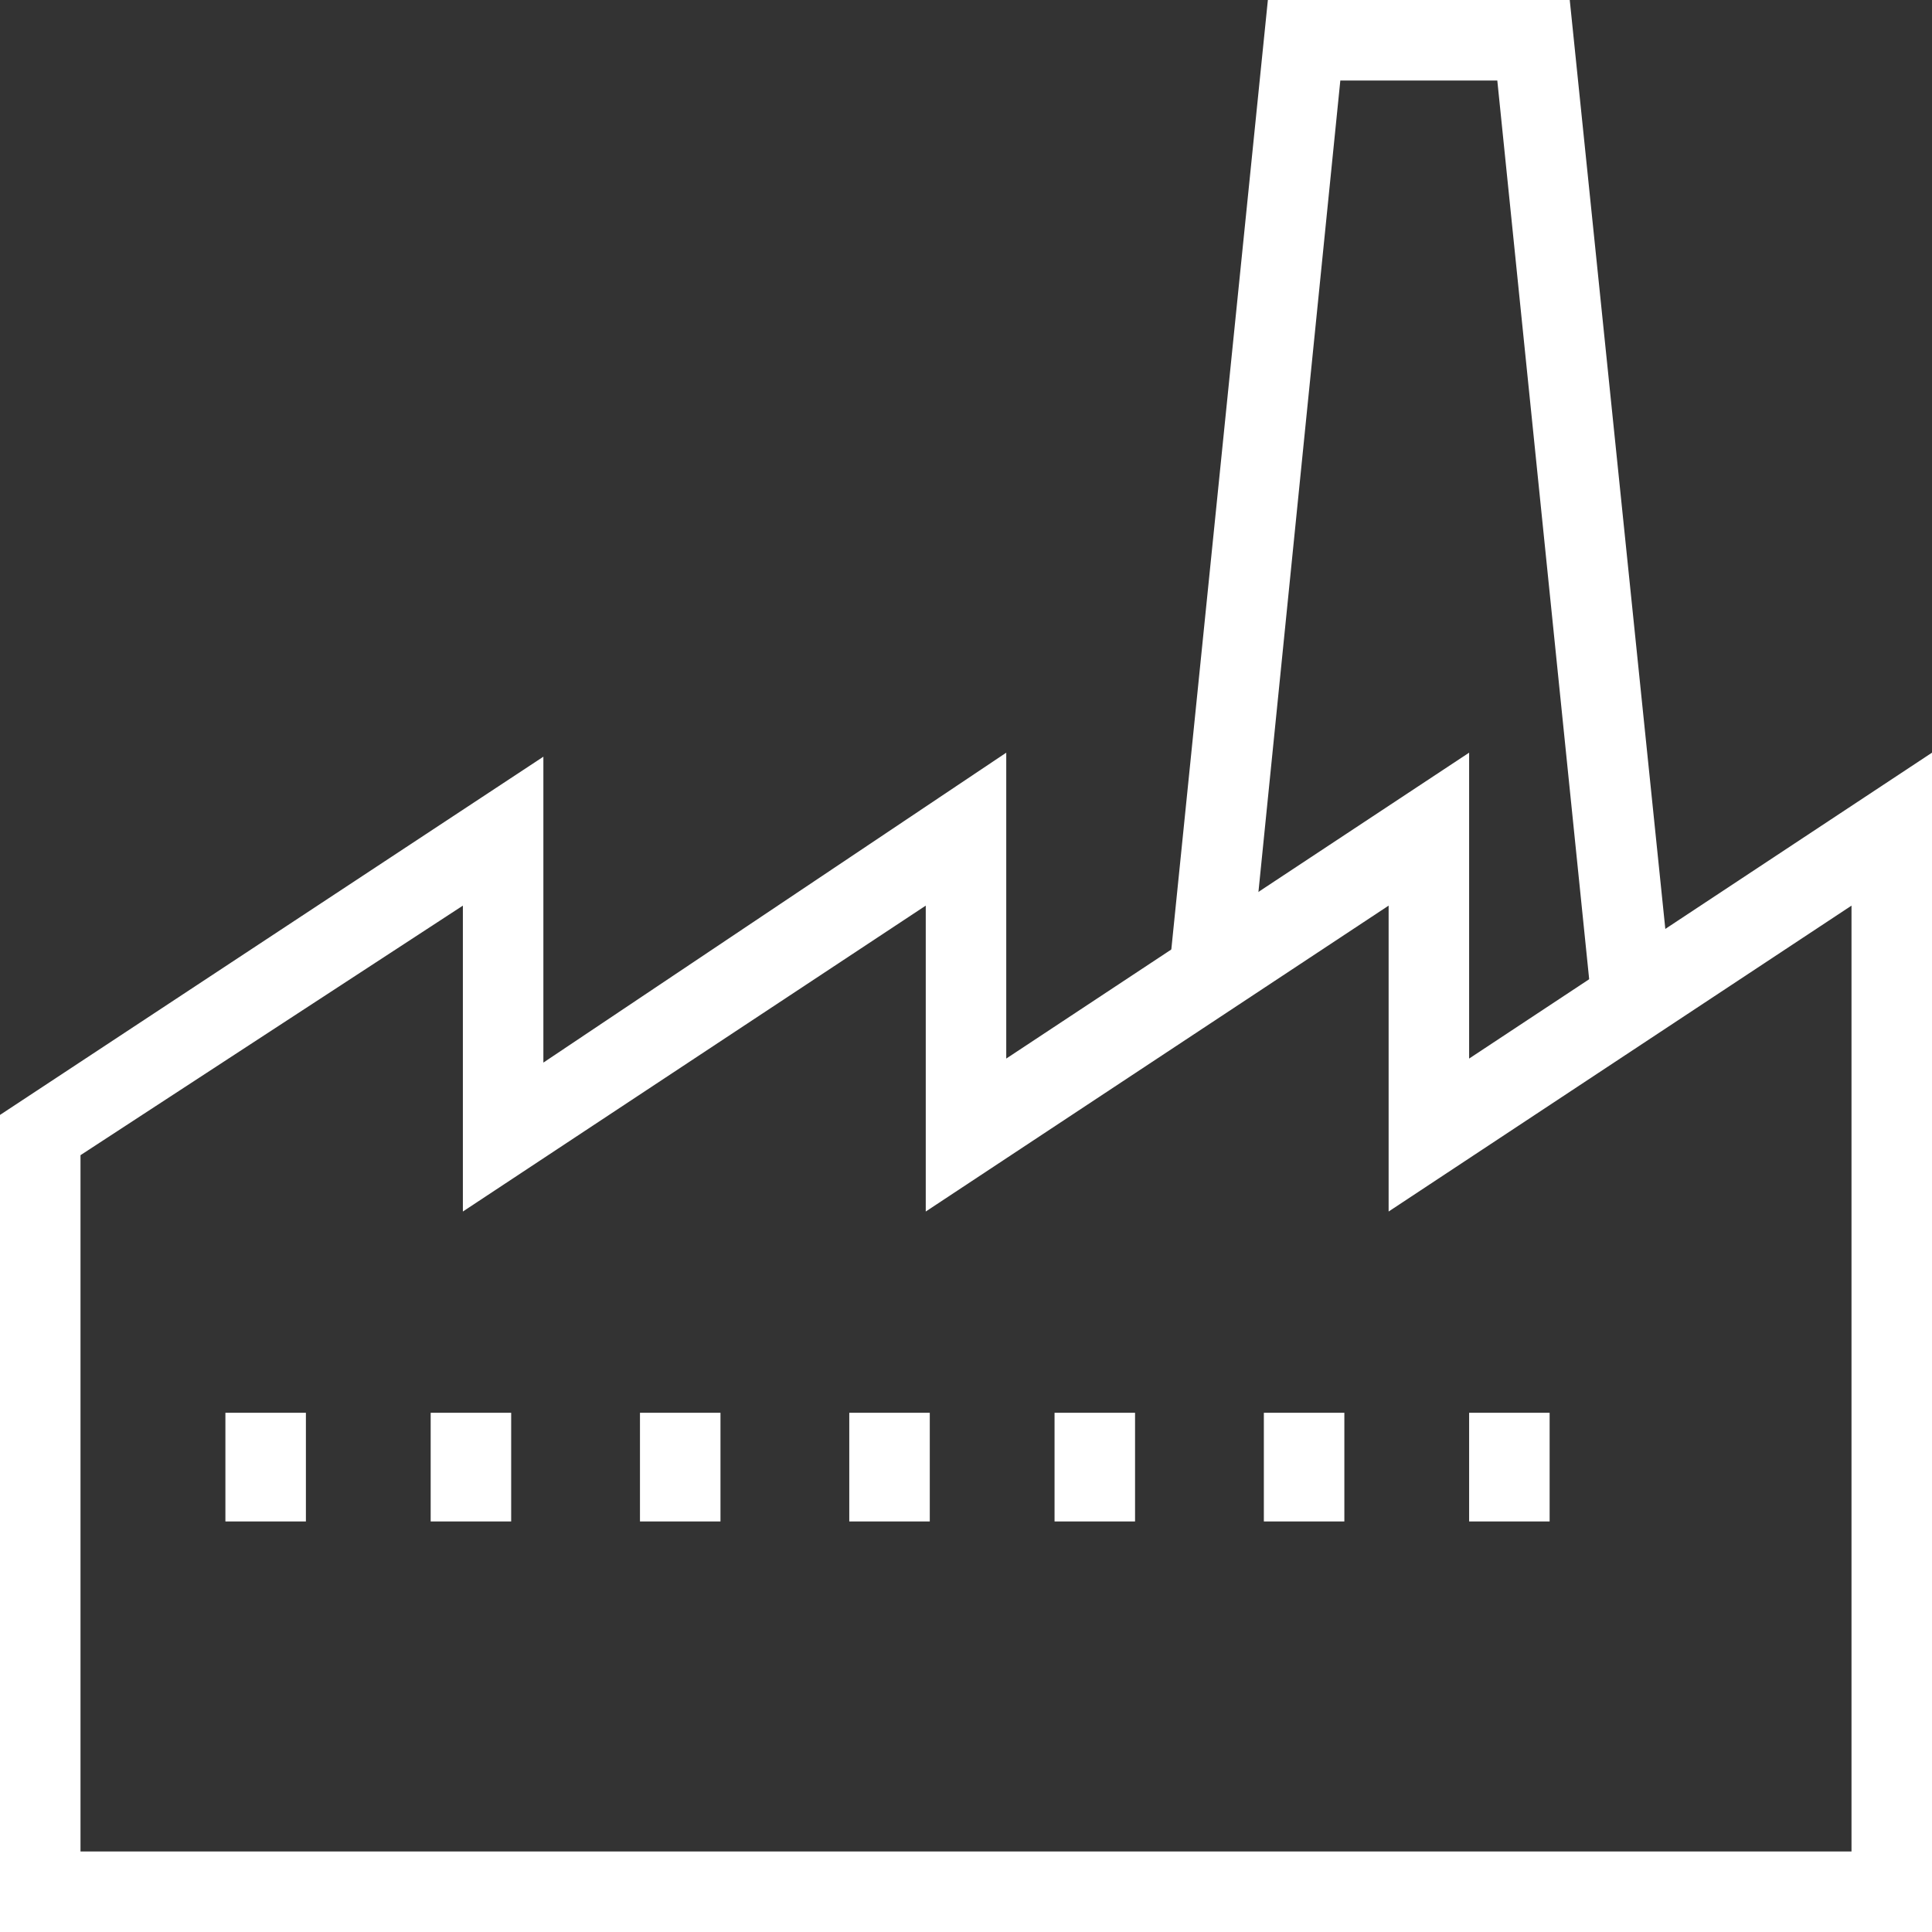<svg fill="#FFFFFF" xmlns="http://www.w3.org/2000/svg" xmlns:xlink="http://www.w3.org/1999/xlink" version="1.1" x="0px" y="0px" viewBox="0 0 48 48" enable-background="new 0 0 48 48" xml:space="preserve"><rect x="0" y="0" width="48" height="48" fill="#333333" stroke="none"/><g><path fill="#FFFFFF" d="M48,48H0V27.7l13.5-8.9v7.6L25,18.7v7.6l11.5-7.6v7.6L48,18.7V48z M2,46h44V22.5l-11.5,7.6v-7.6L23,30.1   v-7.6l-11.5,7.6v-7.6L2,28.7V46z"></path><polygon fill="#FFFFFF" points="39.5,24.5 37.2,2 33.3,2 31.1,23.8 29.1,23.6 31.5,0 39,0 41.5,24.3  "></polygon><rect x="5.6" y="35.1" fill="#FFFFFF" width="2" height="2.7"></rect><rect x="10.7" y="35.1" fill="#FFFFFF" width="2" height="2.7"></rect><rect x="15.9" y="35.1" fill="#FFFFFF" width="2" height="2.7"></rect><rect x="21.1" y="35.1" fill="#FFFFFF" width="2" height="2.7"></rect><rect x="26.2" y="35.1" fill="#FFFFFF" width="2" height="2.7"></rect><rect x="31.4" y="35.1" fill="#FFFFFF" width="2" height="2.7"></rect><rect x="36.5" y="35.1" fill="#FFFFFF" width="2" height="2.7"></rect></g></svg>